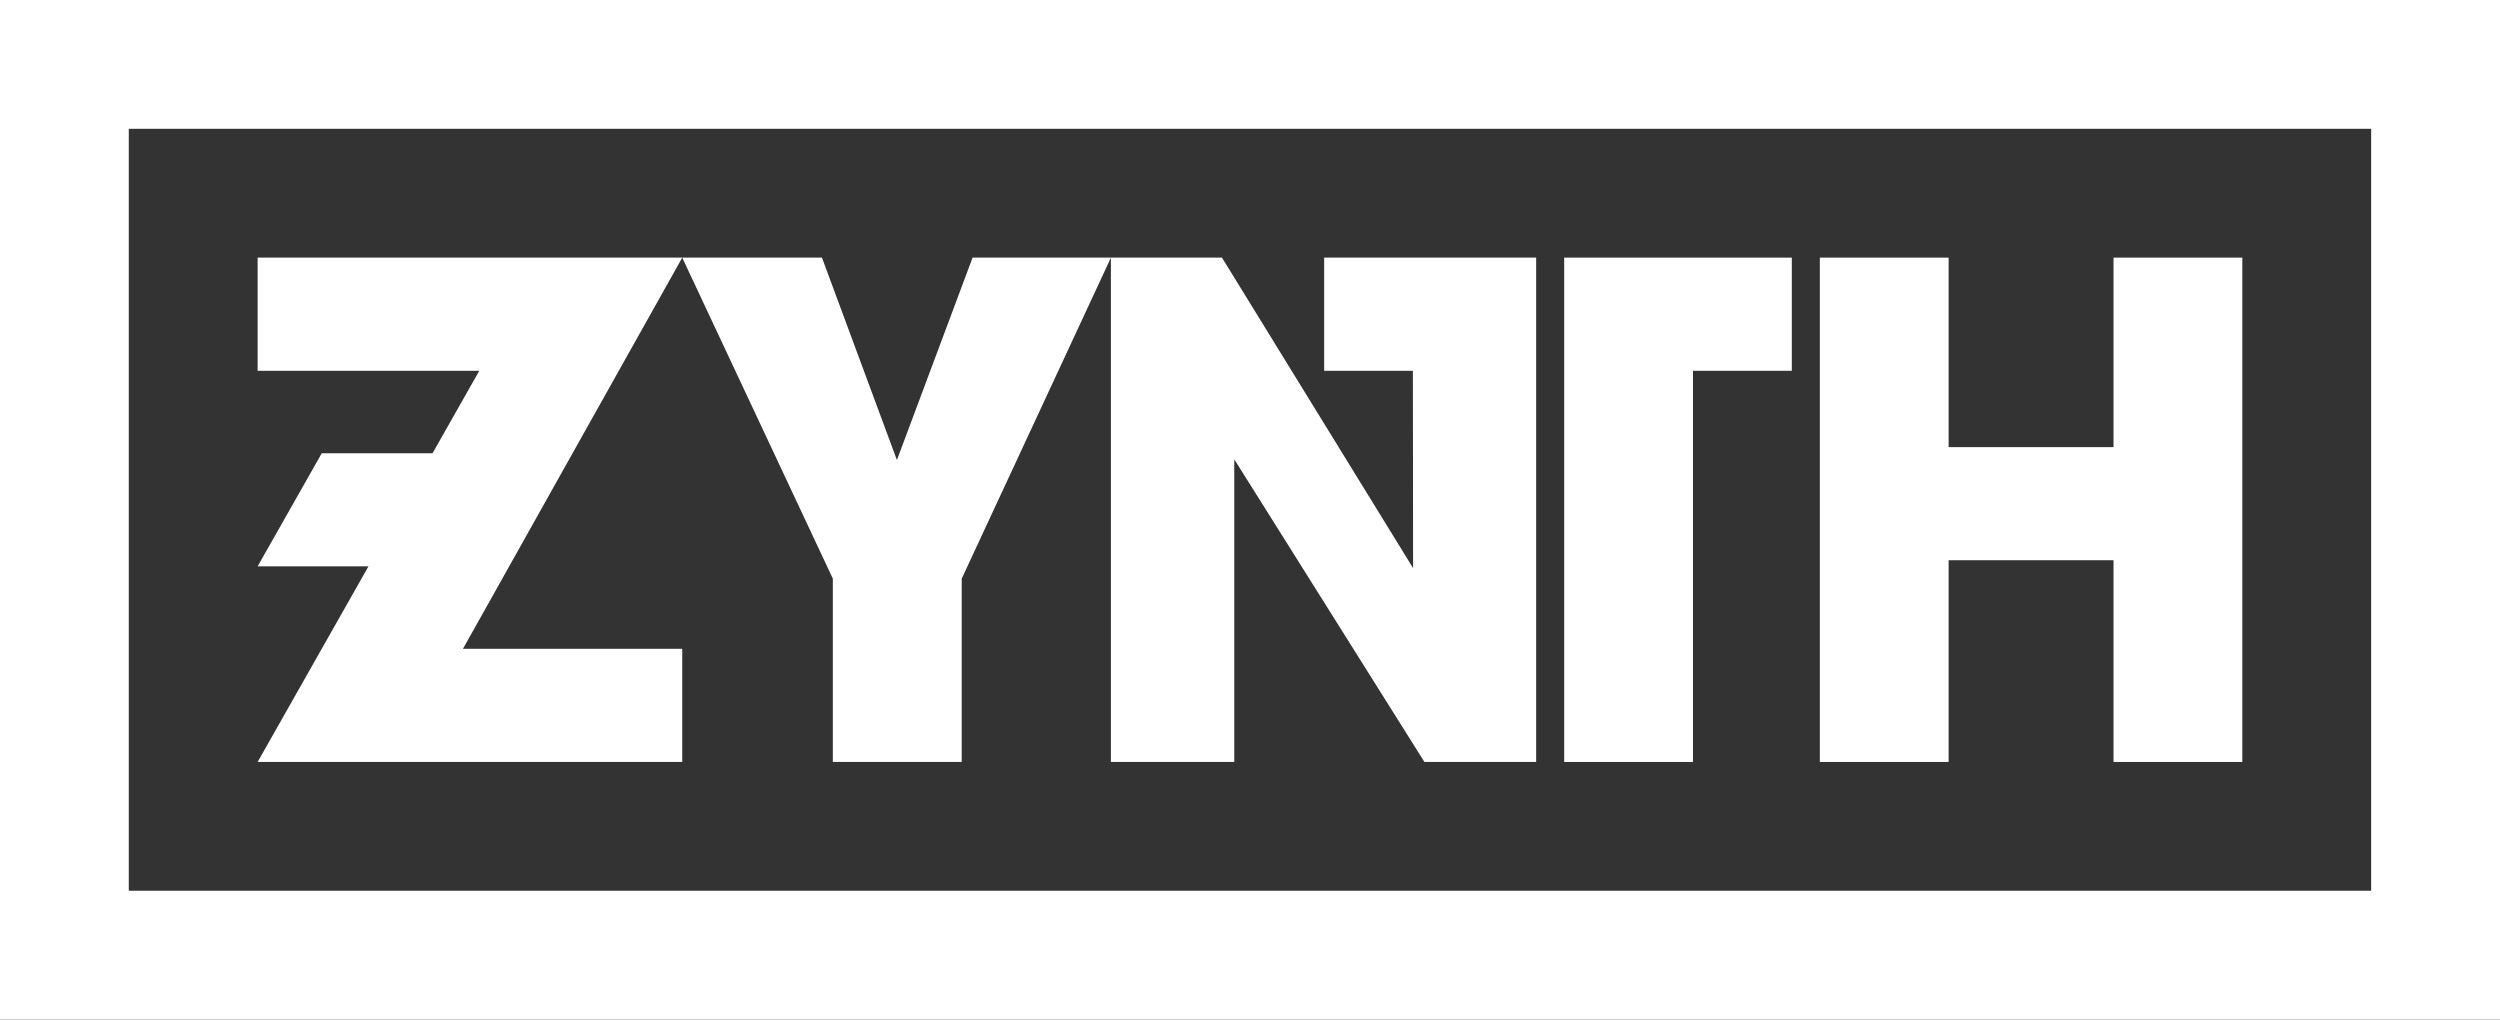 <?xml version="1.0" encoding="UTF-8"?><svg id="Layer_2" xmlns="http://www.w3.org/2000/svg" viewBox="0 0 494.22 201.56"><rect x="0" y="0" width="494.22" height="201.56" fill="#333333" stroke="none"/><defs><style>.cls-1{fill:#fff;}</style></defs><g id="Layer_1-2"><path class="cls-1" d="M0,0v201.56h494.22V0H0ZM25.46,176.09V25.46h443.29v150.63H25.46Z"/><path class="cls-1" d="M164.64,150.63v-36.24l-29.77-63.46h27.62l14.82,40.01,14.96-40.01h27.35l-29.5,63.46v36.24h-25.46Z"/><path class="cls-1" d="M417.82,150.63v-39.88h-32.6v39.88h-25.46V50.93h25.46v37.46h32.6v-37.46h25.46v99.7h-25.46Z"/><polygon class="cls-1" points="309.22 50.93 309.22 73.3 309.22 80.16 309.22 150.63 334.68 150.63 334.68 73.3 354.22 73.3 354.22 50.93 309.22 50.93"/><polygon class="cls-1" points="303.68 50.93 279.29 50.93 261.77 50.93 261.77 73.3 279.31 73.3 279.35 112.31 241.57 50.93 219.61 50.93 219.61 150.63 244 150.63 244 90.8 281.59 150.63 303.68 150.63 303.68 50.93 303.68 50.93"/><polygon class="cls-1" points="100.66 111.96 113.19 89.6 113.19 89.6 134.87 50.93 123.31 50.93 50.93 50.93 50.93 73.3 94.75 73.3 85.51 89.6 63.61 89.6 50.93 111.96 72.84 111.96 50.93 150.63 60.4 150.63 134.87 150.63 134.87 128.26 91.52 128.26 100.66 111.96 100.66 111.96"/></g></svg>